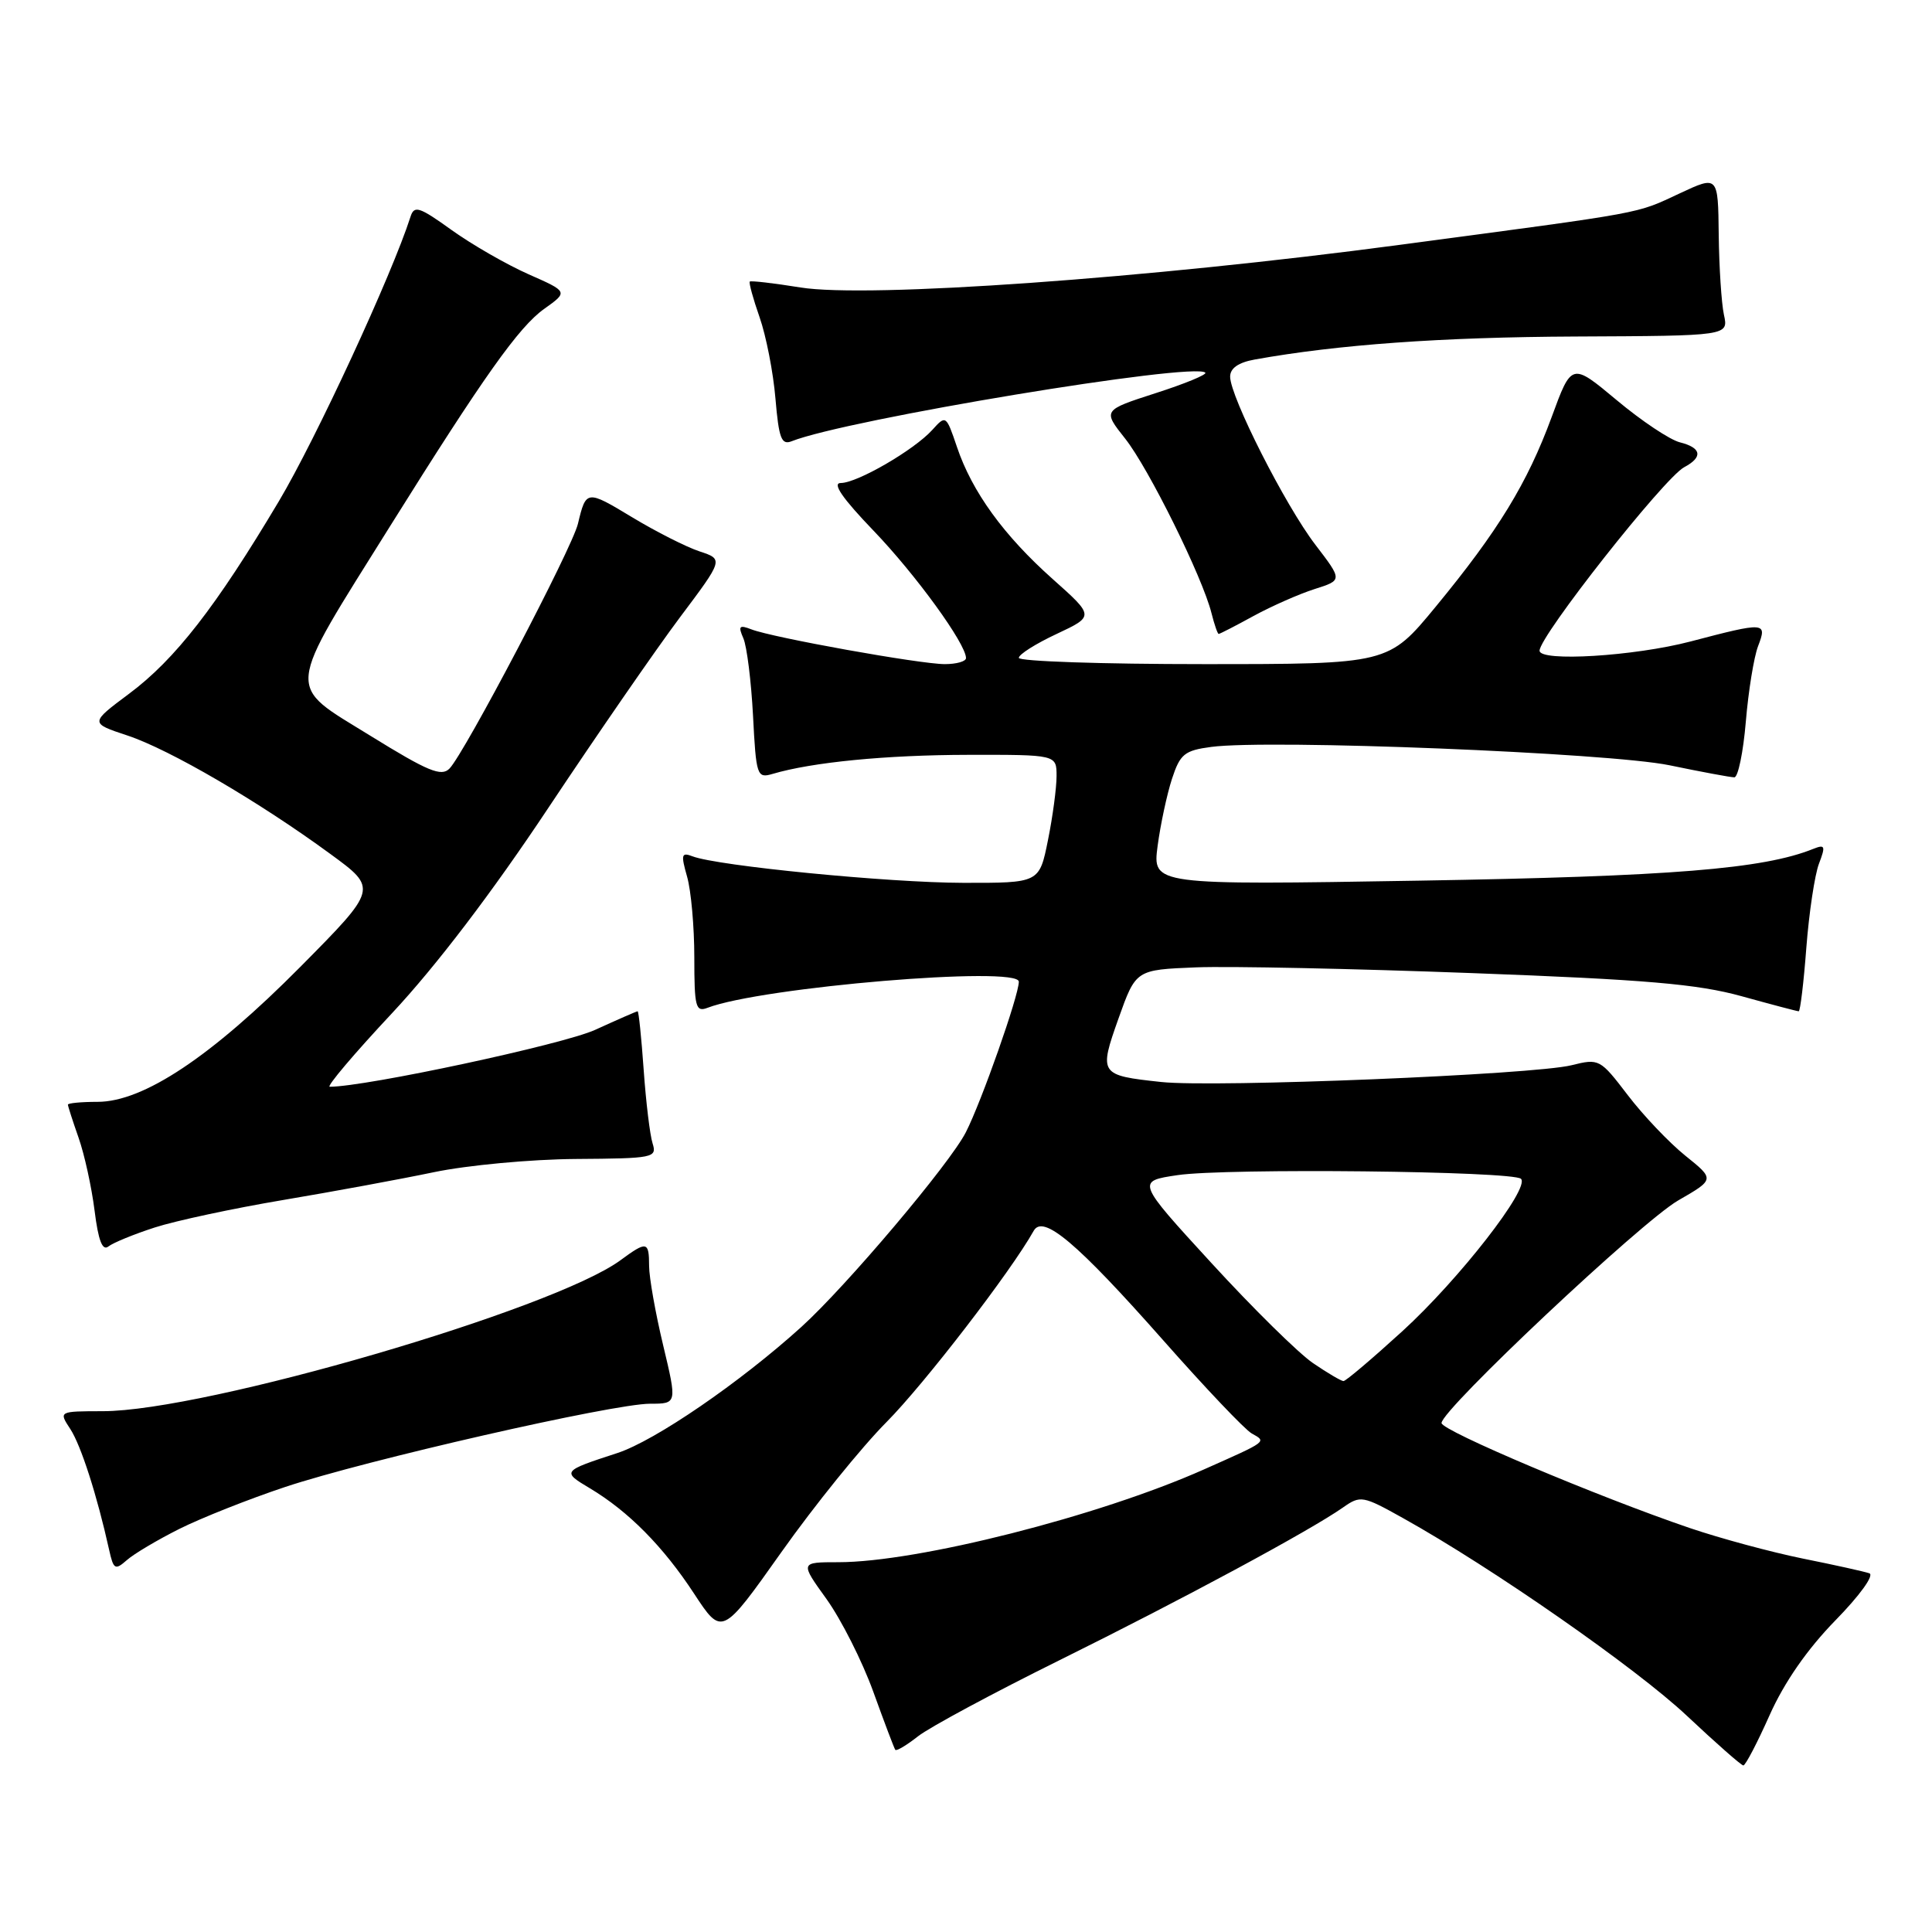 <?xml version="1.0" encoding="UTF-8" standalone="no"?>
<!DOCTYPE svg PUBLIC "-//W3C//DTD SVG 1.1//EN" "http://www.w3.org/Graphics/SVG/1.1/DTD/svg11.dtd" >
<svg xmlns="http://www.w3.org/2000/svg" xmlns:xlink="http://www.w3.org/1999/xlink" version="1.1" viewBox="0 0 256 256">
 <g >
 <path fill="currentColor"
d=" M 234.49 227.25 C 236.44 222.89 239.48 218.52 243.19 214.72 C 246.43 211.41 248.38 208.71 247.70 208.47 C 247.04 208.24 243.08 207.36 238.89 206.52 C 234.71 205.67 227.96 203.85 223.90 202.47 C 211.74 198.33 191.01 189.57 191.01 188.56 C 191.00 186.80 217.48 161.89 222.36 159.07 C 227.22 156.27 227.22 156.27 223.31 153.13 C 221.16 151.40 217.73 147.79 215.68 145.10 C 212.02 140.31 211.89 140.24 208.23 141.15 C 203.21 142.40 160.93 144.13 153.87 143.37 C 145.68 142.49 145.58 142.35 148.22 134.92 C 150.51 128.50 150.51 128.50 158.50 128.18 C 162.90 128.01 179.34 128.35 195.03 128.94 C 218.09 129.80 224.93 130.39 230.76 132.00 C 234.73 133.10 238.14 134.00 238.34 134.00 C 238.54 134.00 239.00 130.20 239.35 125.56 C 239.71 120.92 240.46 115.92 241.02 114.45 C 241.92 112.09 241.83 111.86 240.27 112.48 C 233.65 115.15 221.41 116.13 188.10 116.69 C 152.71 117.28 152.71 117.28 153.39 112.09 C 153.77 109.24 154.63 105.24 155.29 103.21 C 156.37 99.91 156.95 99.44 160.50 98.97 C 168.24 97.94 213.19 99.75 221.21 101.40 C 225.45 102.28 229.32 103.00 229.81 103.00 C 230.30 103.00 230.99 99.68 231.33 95.63 C 231.67 91.57 232.40 87.07 232.95 85.63 C 234.18 82.41 233.95 82.39 224.00 85.00 C 216.56 86.95 204.00 87.72 204.00 86.22 C 204.00 84.27 220.50 63.34 223.16 61.91 C 225.68 60.57 225.47 59.33 222.59 58.61 C 221.27 58.28 217.50 55.77 214.22 53.02 C 208.25 48.04 208.25 48.04 205.60 55.27 C 202.38 64.02 198.52 70.34 190.24 80.39 C 183.97 88.00 183.97 88.00 159.49 88.00 C 146.02 88.00 135.00 87.63 135.00 87.17 C 135.00 86.71 137.25 85.29 140.01 84.00 C 145.01 81.65 145.01 81.65 139.49 76.73 C 133.00 70.95 128.80 65.16 126.80 59.22 C 125.37 55.00 125.33 54.97 123.53 56.97 C 121.12 59.63 113.59 64.00 111.41 64.00 C 110.23 64.00 111.60 66.00 115.74 70.31 C 121.35 76.15 128.00 85.31 128.00 87.20 C 128.00 87.64 126.74 88.00 125.19 88.00 C 121.92 88.00 102.39 84.49 99.58 83.40 C 97.95 82.77 97.79 82.95 98.50 84.58 C 98.96 85.63 99.54 90.25 99.78 94.84 C 100.19 102.81 100.31 103.15 102.36 102.55 C 107.62 100.99 117.41 100.04 128.25 100.02 C 140.00 100.00 140.00 100.00 140.00 102.83 C 140.00 104.39 139.49 108.22 138.86 111.33 C 137.72 117.00 137.72 117.00 127.61 116.98 C 117.71 116.96 95.10 114.74 91.77 113.47 C 90.29 112.90 90.21 113.23 91.04 116.15 C 91.57 117.99 92.00 122.80 92.00 126.85 C 92.00 133.45 92.18 134.14 93.75 133.54 C 100.88 130.80 135.00 127.94 135.00 130.08 C 135.00 131.91 130.06 145.96 127.98 150.03 C 125.85 154.21 112.16 170.41 106.18 175.83 C 98.05 183.19 86.79 190.91 81.79 192.54 C 74.46 194.93 74.43 194.98 78.17 197.21 C 83.26 200.25 87.88 204.92 91.96 211.15 C 95.66 216.79 95.66 216.79 103.55 205.65 C 107.89 199.52 114.15 191.77 117.47 188.43 C 122.47 183.39 133.94 168.50 136.97 163.09 C 138.21 160.87 142.70 164.66 154.12 177.58 C 159.68 183.88 164.96 189.44 165.86 189.94 C 167.86 191.06 168.03 190.93 159.50 194.72 C 145.60 200.91 121.57 207.00 111.09 207.00 C 106.00 207.00 106.00 207.00 109.53 211.90 C 111.46 214.60 114.25 220.11 115.71 224.15 C 117.17 228.19 118.48 231.66 118.63 231.86 C 118.78 232.06 120.13 231.26 121.64 230.07 C 123.15 228.88 131.61 224.33 140.44 219.96 C 156.71 211.91 173.52 202.85 177.94 199.76 C 180.27 198.12 180.56 198.17 185.93 201.17 C 197.71 207.73 216.81 221.04 223.51 227.34 C 227.35 230.95 230.72 233.92 231.00 233.93 C 231.28 233.94 232.85 230.93 234.49 227.25 Z  M 23.76 202.59 C 26.66 201.14 32.96 198.64 37.76 197.04 C 48.44 193.48 81.23 186.00 86.15 186.00 C 89.72 186.00 89.72 186.00 87.87 178.25 C 86.85 173.99 86.01 169.26 86.01 167.75 C 86.00 164.47 85.72 164.41 82.21 166.99 C 73.33 173.52 27.19 186.98 13.63 186.99 C 7.77 187.00 7.77 187.00 9.32 189.36 C 10.73 191.52 12.86 198.14 14.46 205.36 C 15.04 207.97 15.25 208.09 16.80 206.73 C 17.73 205.90 20.87 204.04 23.76 202.59 Z  M 20.50 162.65 C 23.25 161.76 30.90 160.12 37.50 159.01 C 44.10 157.90 53.10 156.24 57.50 155.32 C 61.90 154.40 70.36 153.61 76.30 153.57 C 86.63 153.50 87.07 153.41 86.47 151.50 C 86.12 150.40 85.59 146.01 85.29 141.75 C 84.99 137.49 84.63 134.00 84.49 134.00 C 84.35 134.00 81.82 135.11 78.86 136.46 C 74.64 138.39 48.48 144.00 43.69 144.00 C 43.22 144.00 46.93 139.61 51.95 134.25 C 57.80 127.99 65.23 118.23 72.69 107.00 C 79.09 97.38 86.92 86.04 90.09 81.81 C 95.87 74.11 95.87 74.11 92.69 73.06 C 90.93 72.48 86.93 70.45 83.78 68.55 C 77.72 64.89 77.66 64.90 76.58 69.40 C 75.80 72.67 61.57 99.77 59.56 101.84 C 58.48 102.95 56.71 102.21 49.09 97.50 C 37.80 90.52 37.64 92.21 51.77 69.59 C 64.07 49.92 68.75 43.31 72.12 40.92 C 75.29 38.66 75.29 38.66 70.01 36.33 C 67.11 35.04 62.53 32.41 59.84 30.48 C 55.53 27.38 54.88 27.18 54.39 28.73 C 51.94 36.39 41.86 58.18 36.95 66.42 C 28.62 80.41 23.20 87.38 17.11 91.92 C 11.90 95.81 11.90 95.81 16.89 97.46 C 22.49 99.32 34.31 106.22 43.78 113.16 C 50.06 117.75 50.06 117.75 39.78 128.13 C 28.00 140.01 19.01 146.00 12.93 146.00 C 10.77 146.00 9.00 146.17 9.00 146.37 C 9.00 146.58 9.64 148.55 10.41 150.75 C 11.19 152.96 12.14 157.30 12.53 160.40 C 13.03 164.40 13.57 165.79 14.37 165.16 C 14.99 164.67 17.75 163.54 20.50 162.65 Z  M 166.12 81.61 C 168.53 80.30 172.16 78.70 174.20 78.05 C 177.89 76.88 177.89 76.88 174.30 72.19 C 170.32 67.00 163.00 52.56 163.00 49.91 C 163.00 48.79 164.09 48.03 166.25 47.64 C 177.24 45.66 191.00 44.67 208.77 44.59 C 229.04 44.50 229.04 44.50 228.43 41.71 C 228.10 40.18 227.79 35.39 227.74 31.09 C 227.65 23.25 227.65 23.25 222.58 25.62 C 216.62 28.39 218.58 28.03 185.50 32.44 C 152.06 36.90 114.99 39.53 106.06 38.09 C 102.52 37.52 99.50 37.17 99.35 37.31 C 99.21 37.46 99.79 39.59 100.65 42.04 C 101.51 44.49 102.46 49.34 102.75 52.80 C 103.20 58.08 103.54 59.00 104.89 58.47 C 112.16 55.58 158.27 47.94 159.71 49.38 C 159.96 49.63 157.00 50.85 153.14 52.09 C 146.11 54.36 146.11 54.36 149.09 58.12 C 152.20 62.04 159.35 76.50 160.53 81.25 C 160.91 82.76 161.34 84.00 161.48 84.00 C 161.63 84.00 163.72 82.93 166.12 81.61 Z  M 173.98 180.62 C 172.07 179.32 166.02 173.36 160.54 167.38 C 150.58 156.52 150.58 156.52 156.04 155.71 C 162.45 154.76 200.51 155.17 201.54 156.20 C 202.76 157.43 193.33 169.54 185.81 176.40 C 181.83 180.03 178.33 183.00 178.02 183.00 C 177.72 183.00 175.90 181.93 173.98 180.62 Z "/>
</g>
</svg>